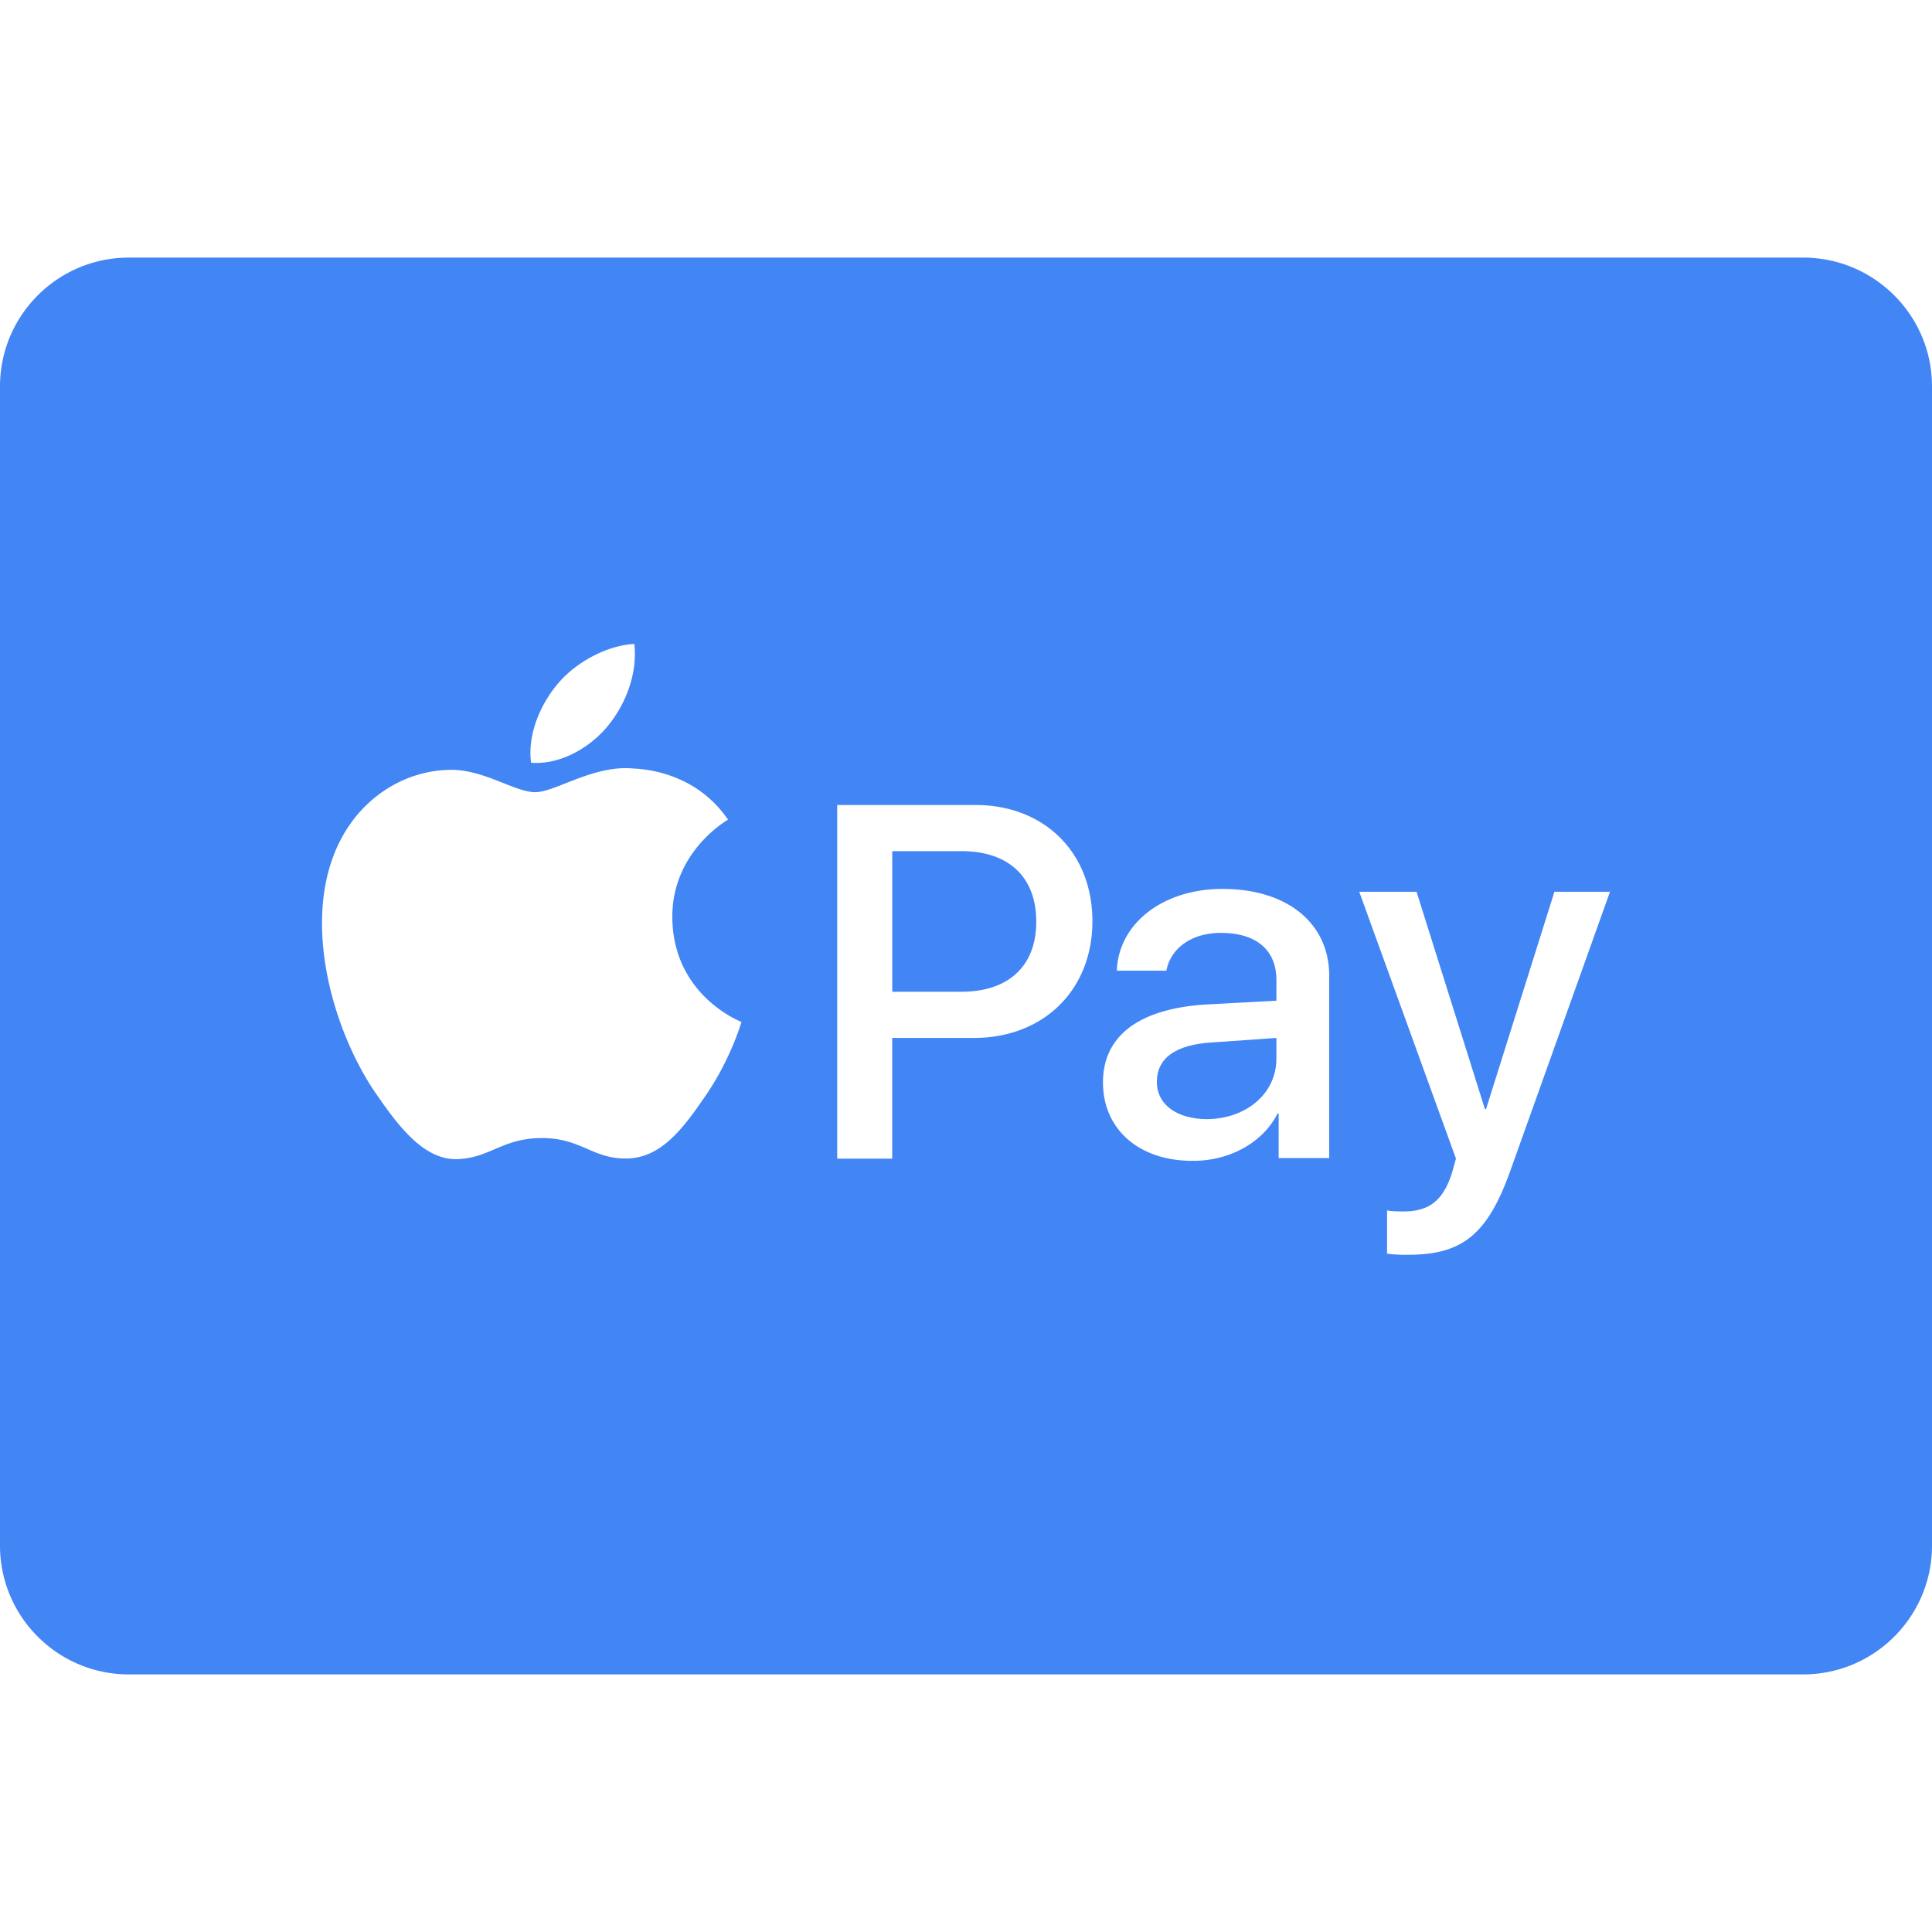 <svg xmlns="http://www.w3.org/2000/svg" viewBox="0 0 30 30"><g fill="#34a853" class="color303c42 svgShape"><path fill="#4285f4" d="M14.925 13.217h-1.07V15.4h1.07c.734 0 1.166-.397 1.166-1.088 0-.69-.423-1.096-1.166-1.096zM17.964 16.8c0 .353.31.578.786.578.604-.009 1.07-.397 1.07-.941v-.32l-1.001.07c-.561.034-.855.241-.855.612z" class="color000000 svgShape"/><path fill="#4285f4" d="M28 4H2C.897 4 0 4.897 0 6v18c0 1.103.897 2 2 2h26c1.103 0 2-.897 2-2V6c0-1.103-.897-2-2-2zM8.671 10.606c.288-.337.776-.59 1.179-.606.051.469-.137.939-.416 1.278-.28.338-.738.6-1.187.566-.062-.46.165-.938.424-1.238zm2.29 6.401c-.334.487-.68.973-1.225.982-.536.01-.708-.317-1.32-.317-.613 0-.804.308-1.311.327-.526.02-.927-.527-1.263-1.012-.688-.993-1.212-2.806-.507-4.03.35-.609.976-.994 1.655-1.003.516-.01 1.005.347 1.32.347.316 0 .909-.43 1.532-.367.26.011.993.105 1.463.794-.038.023-.874.51-.865 1.522.011 1.21 1.062 1.614 1.074 1.618-.01.029-.168.575-.553 1.139zm4.163-.89h-1.27v1.874H13V12.5h2.15c1.061 0 1.813.734 1.813 1.804s-.76 1.813-1.84 1.813zm5.516 1.865h-.785v-.69h-.018c-.224.448-.742.733-1.303.733-.838.009-1.407-.483-1.407-1.217 0-.725.56-1.14 1.58-1.209l1.113-.06v-.32c0-.474-.32-.733-.863-.733-.45 0-.777.233-.846.587h-.769c.026-.734.717-1.27 1.64-1.27 1.01 0 1.658.536 1.658 1.347v2.832zm2.815.19c-.354.993-.743 1.312-1.589 1.312a2.143 2.143 0 0 1-.328-.017v-.673c.06.017.19.017.26.017.388 0 .612-.164.75-.605l.06-.215-1.502-4.144h.89l1.062 3.375h.017l1.062-3.375H25l-1.545 4.325z" class="color000000 svgShape"/></g></svg>